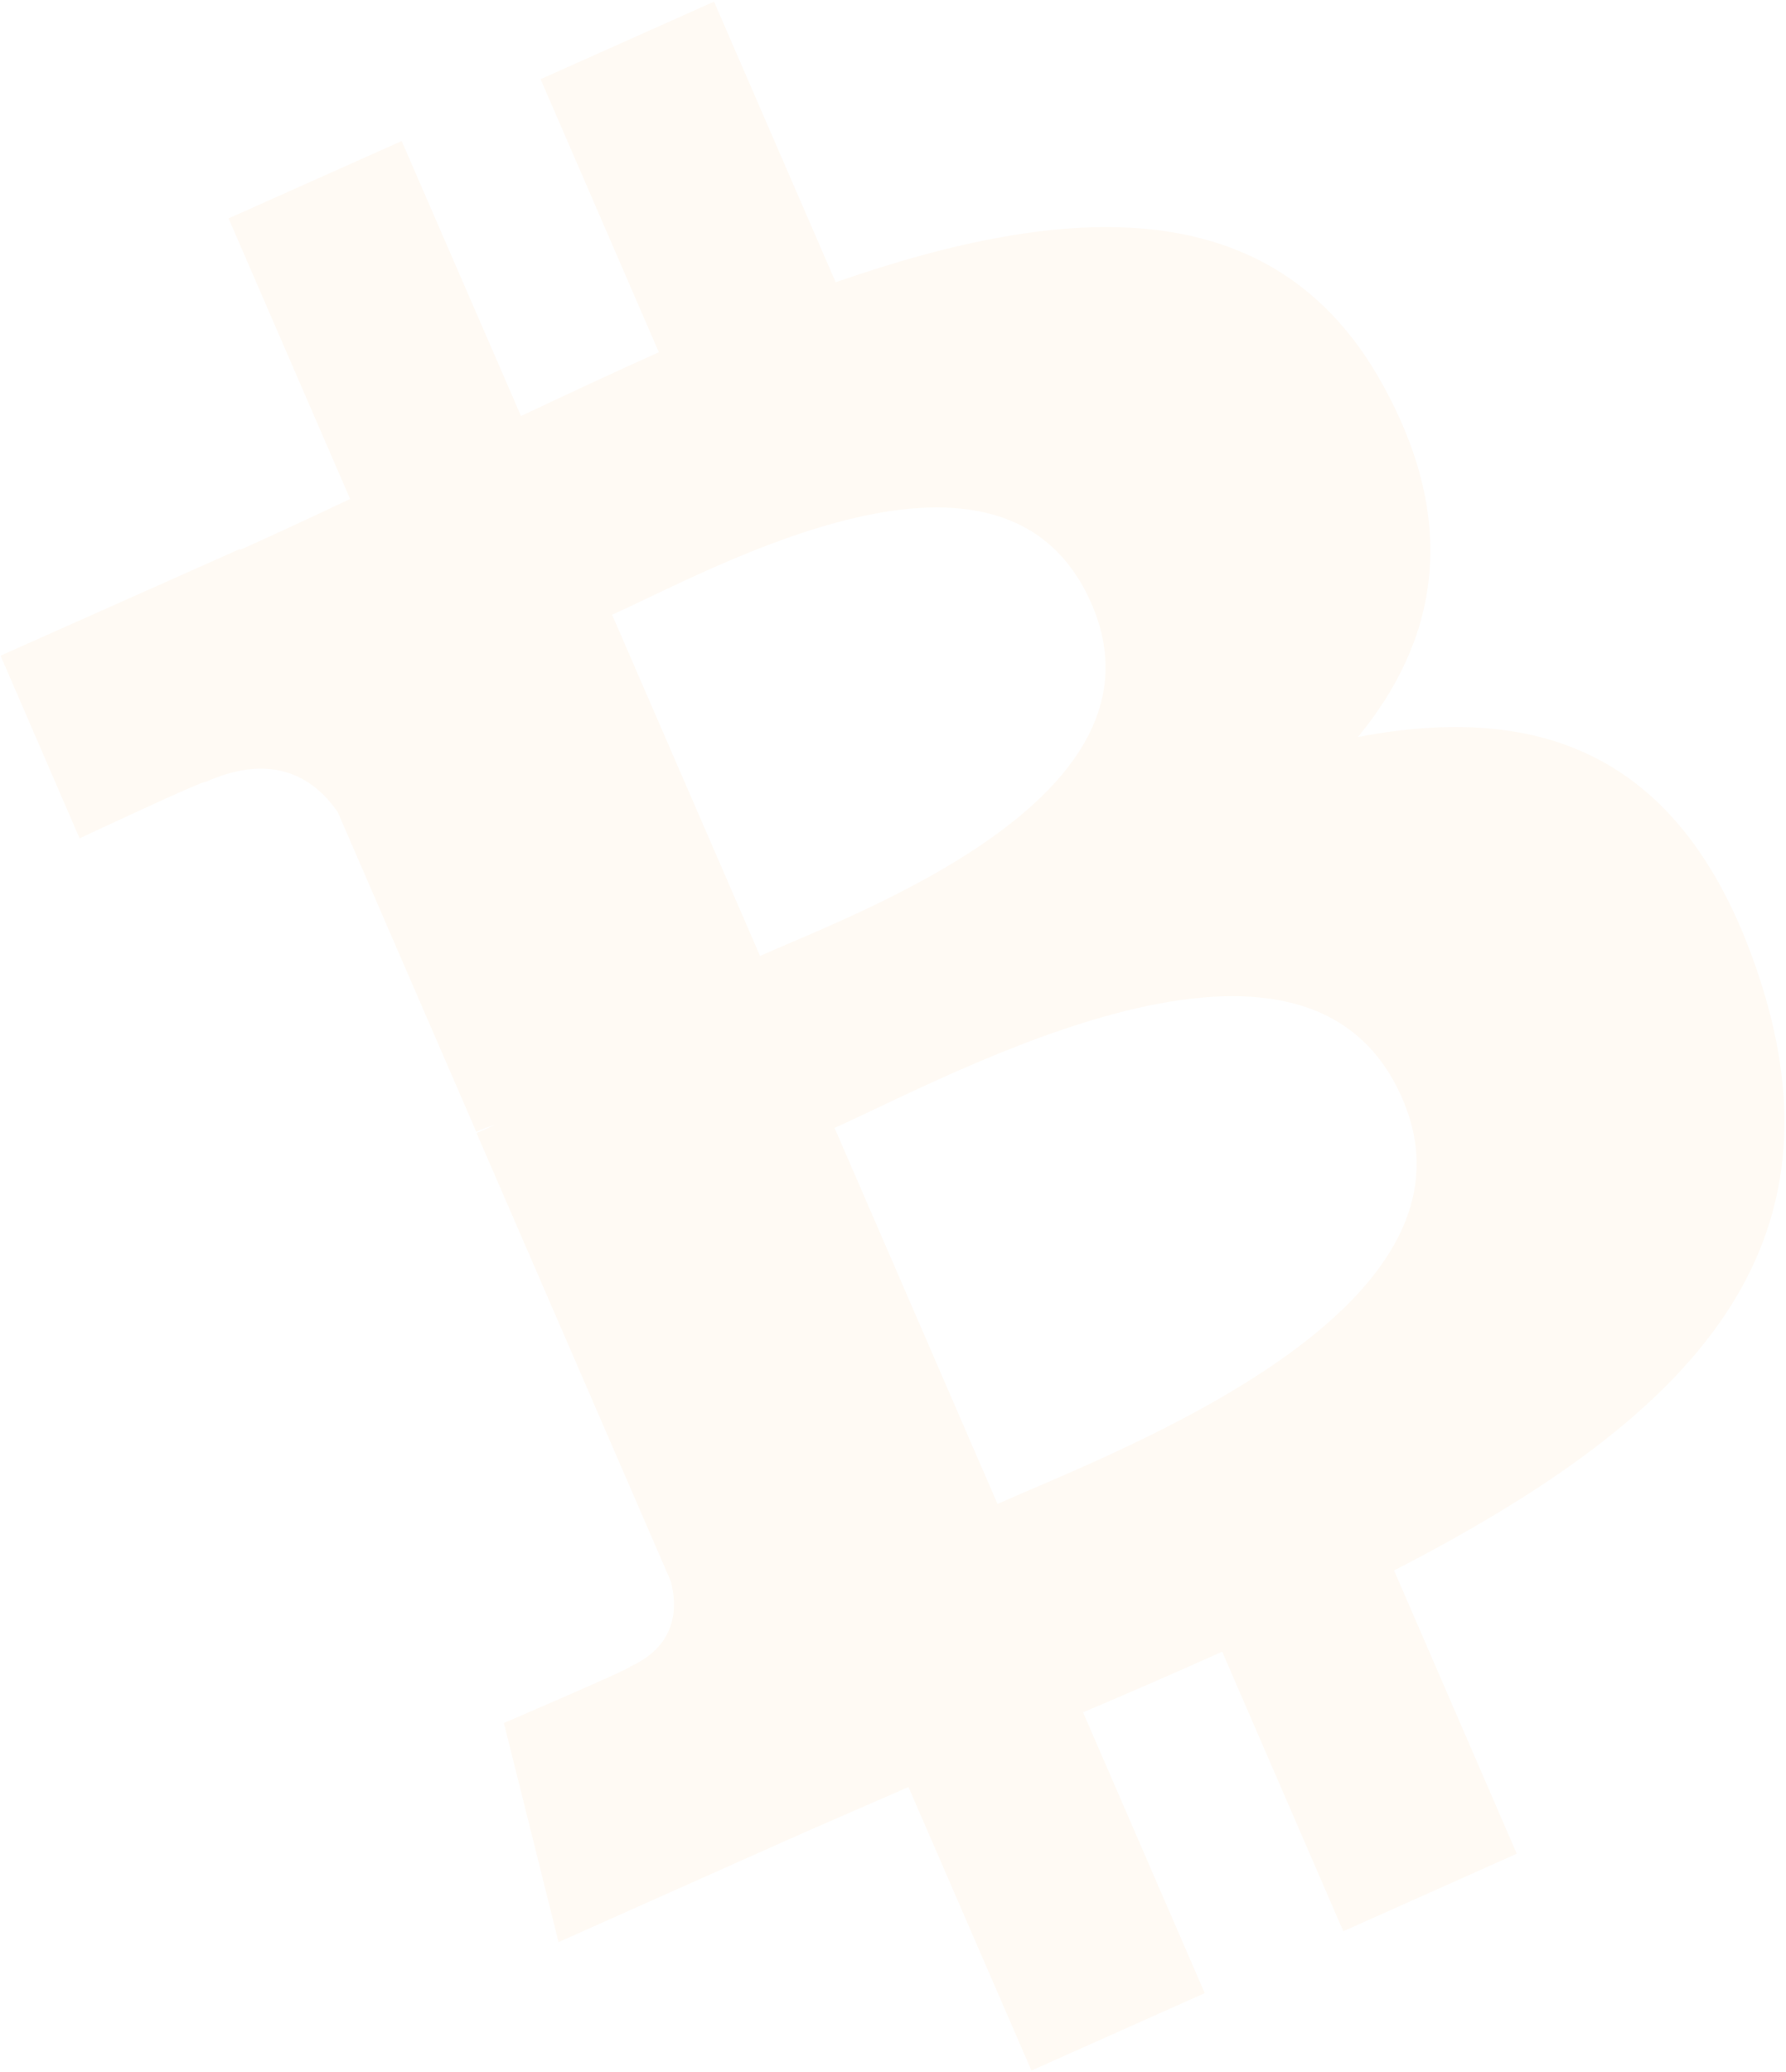<svg width="814" height="944" viewBox="0 0 814 944" fill="none" xmlns="http://www.w3.org/2000/svg">
<path d="M629.866 174.642C580.895 86.496 486.676 91.72 380.875 128.587L325.442 0.744L246.378 36.069L300.276 160.462C279.489 169.757 258.429 179.654 237.454 189.512L183.075 64.242L104.18 99.492L159.568 227.314C142.611 235.31 125.916 243.131 109.544 250.451L109.289 250.122L0.244 298.698L36.272 381.922C36.272 381.922 94.17 354.741 93.677 356.234C125.691 341.936 144.053 355.579 153.946 370.003L217.067 515.59C219.863 514.343 222.734 513.279 225.663 512.404C223.024 513.587 220.202 514.828 217.207 516.176L305.664 720.207C308.563 730.742 309.504 749.212 287.138 759.258C288.522 759.686 229.656 784.922 229.656 784.922L254.574 884.75L357.375 838.876C376.533 830.342 395.518 822.247 414.053 814.085L470.094 943.26L549.087 907.99L493.618 780.066C515.492 770.817 536.551 761.616 557.034 752.444L612.233 879.8L691.298 844.476L635.378 715.454C765.037 648.548 843.771 574.025 802.07 445.992C768.484 342.9 702.076 319.883 618.893 335.756C654.656 292.41 665.822 239.085 629.866 174.642ZM639.155 500.514C681.113 597.12 508.251 661.236 454.632 685.13L380.366 513.809C434.025 489.967 595.533 399.667 639.155 500.514ZM497.557 275.246C535.661 363.169 391.017 415.54 346.401 435.488L278.971 280.042C323.672 260.167 457.801 183.575 497.557 275.246Z" fill="#F7931A" fill-opacity="0.05"/>
</svg>
